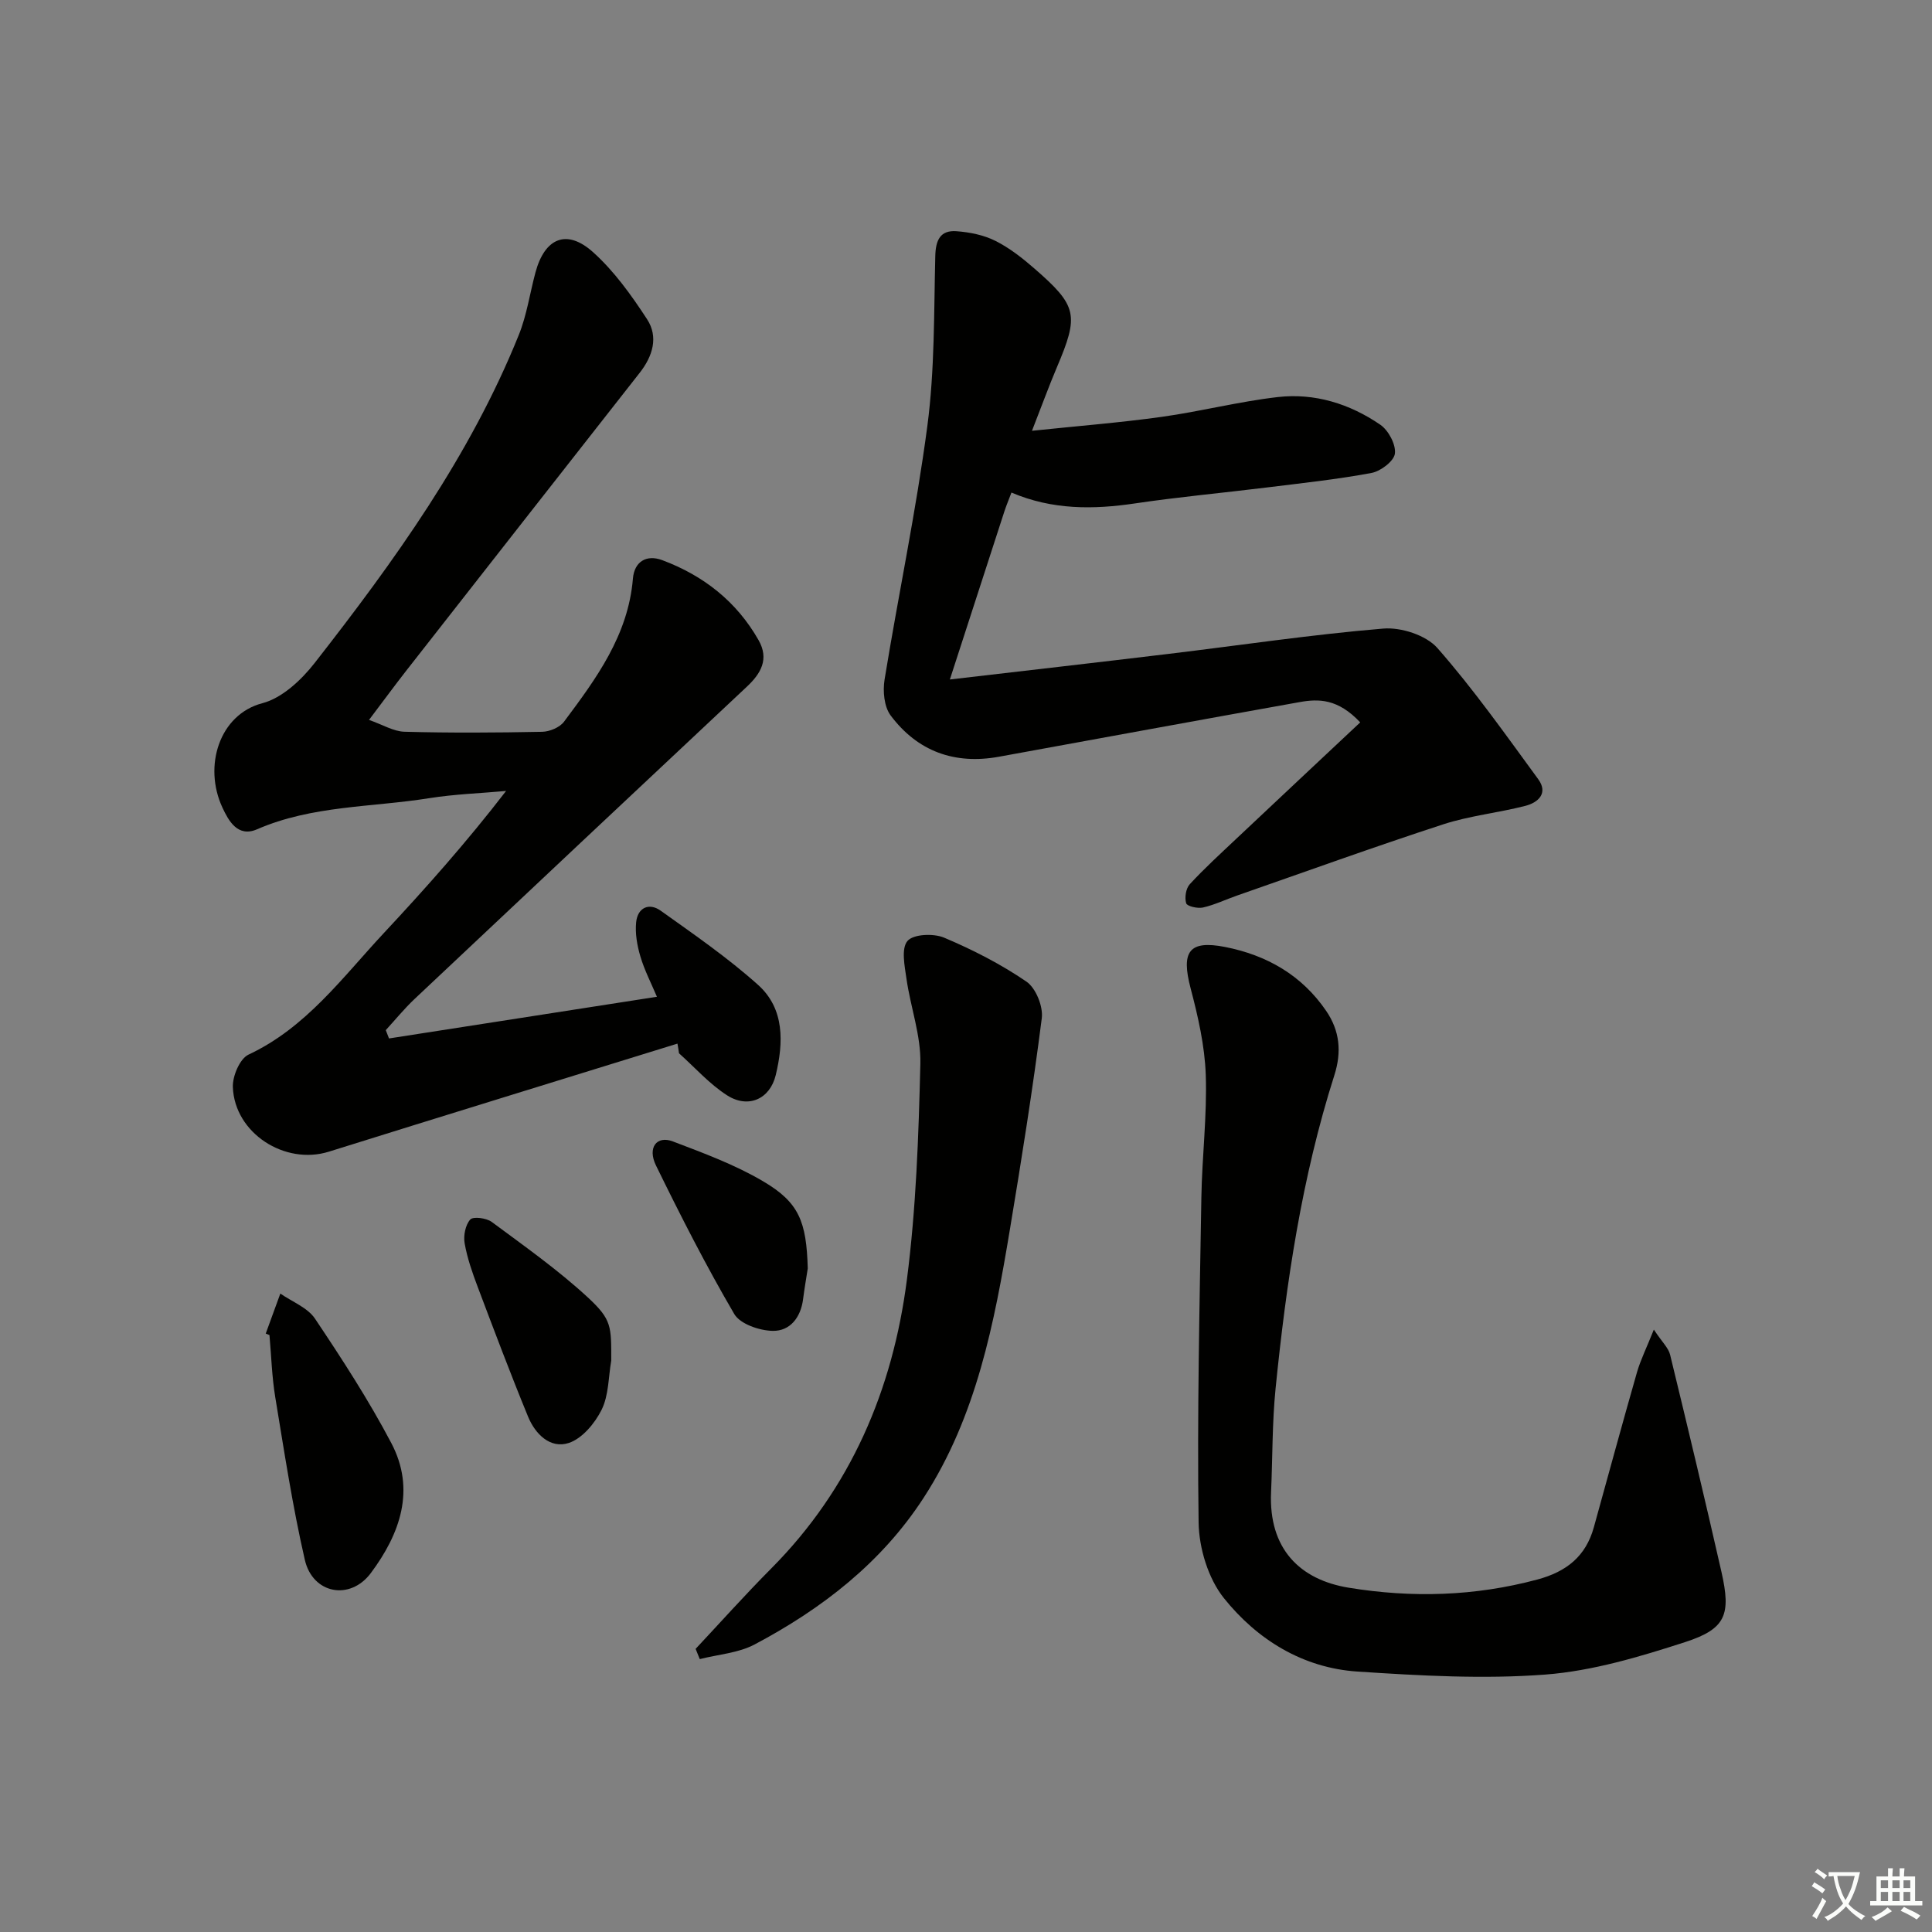 <svg enable-background="new 0 0 400 400" viewBox="0 0 400 400" xmlns="http://www.w3.org/2000/svg"><rect x="0" y="0" width="400" height="400" fill="#808080" stroke="none"/><path d="m377.9 391.2c-.2.3-.4.5-.6.8-.7-.6-1.4-1-2.2-1.5.2-.3.4-.5.5-.8.6.4 1.4.8 2.3 1.5zm-1.8 6.1c-.2-.2-.5-.4-.9-.6.4-.6.8-1.2 1.2-1.9s.7-1.3.9-1.9c.3.3.5.5.8.7-.7 1.3-1.4 2.6-2 3.7zm2.2-9c-.3.3-.5.5-.6.8-.6-.6-1.3-1.1-2-1.5.3-.3.5-.5.6-.7.6.5 1.3.9 2 1.4zm.3.2v-.9h2 4.5c-.3 1.3-.6 2.5-1 3.6s-.9 2.1-1.4 3c.4.5 1 1 1.6 1.4s1.2.8 1.9 1.1c-.3.2-.5.4-.8.8-.4-.3-1-.7-1.6-1.2s-1.2-1.1-1.6-1.6c-.5.6-1.1 1.1-1.7 1.6s-1.4.9-2.1 1.4c-.1-.3-.3-.5-.7-.8.6-.2 1.2-.5 1.9-1s1.4-1.1 2-1.8c-.5-.8-.9-1.6-1.2-2.5s-.6-2-.8-3.2c-.4.1-.7.1-1 .1zm2.5 2.7c.3 1 .7 1.7 1 2.2.3-.5.6-1.1 1-2s.6-1.9.9-3h-3.2-.4c.1.9.3 1.8.7 2.8z" fill="#fbfcfa"/><path d="m396.5 388.5v1.5 3.6h1.5v.9c-.4 0-1 0-1.7 0h-7.9c-.5 0-.9 0-1.2 0v-.9h1.3v-3.5c0-.7 0-1.2 0-1.6h2.4c0-.8 0-1.4 0-1.7h1c0 .3-.1.8-.1 1.7h1.5c0-.8 0-1.4 0-1.7h1c0 .3-.1.9-.1 1.7zm-8.2 9.2c-.2-.3-.5-.5-.8-.8.8-.3 1.4-.6 1.9-.9s1-.7 1.4-1.1c.3.3.6.5.9.8-1.6 1-2.8 1.6-3.4 2zm2.6-6.8v-1.6h-1.5v1.6zm0 2.7v-1.9h-1.5v1.9zm2.4-2.7v-1.6h-1.5v1.6zm0 2.7v-1.9h-1.5v1.9zm.2 2 .7-.8c.4.2.9.5 1.6.8s1.3.7 1.8 1c-.3.3-.5.6-.8.8-.4-.3-1.5-1-3.3-1.8zm2-4.7v-1.6h-1.4v1.6zm0 2.7v-1.9h-1.4v1.9z" fill="#fbfcfa"/><g fill="#010100"><path d="m140.26 216.07c-24.06 7.45-48.13 14.85-72.17 22.37-9.1 2.85-19.52-3.82-19.88-13.36-.09-2.27 1.44-5.89 3.24-6.73 11.95-5.6 19.44-15.98 28.02-25.17 8.72-9.34 17.2-18.89 25.31-29.42-5.32.48-10.69.66-15.95 1.5-11.91 1.9-24.22 1.48-35.62 6.44-4.01 1.74-5.91-1.82-7.16-4.5-3.99-8.56-.65-19.27 8.27-21.61 4.09-1.07 8.07-4.8 10.82-8.32 16.5-21.11 32.16-42.83 42.27-67.92 1.66-4.11 2.29-8.63 3.45-12.94 1.93-7.17 6.49-9.1 11.95-4.18 4.36 3.92 7.92 8.9 11.15 13.85 2.41 3.68 1.18 7.67-1.52 11.11-16.12 20.55-32.24 41.1-48.33 61.67-2.35 3-4.6 6.08-7.71 10.19 2.82.98 5.07 2.39 7.36 2.45 9.49.26 18.99.2 28.48.01 1.56-.03 3.65-.9 4.54-2.1 6.67-8.92 13.29-17.89 14.26-29.63.29-3.46 2.76-5.05 6.09-3.8 8.52 3.19 15.37 8.55 19.92 16.55 2.24 3.94.49 6.92-2.45 9.67-22.94 21.52-45.87 43.05-68.76 64.62-2.13 2.01-3.99 4.3-5.97 6.46.22.57.44 1.15.67 1.72 18.27-2.84 36.54-5.68 55.47-8.63-1.15-2.73-2.56-5.44-3.42-8.33-.68-2.27-1.12-4.79-.88-7.12.31-2.99 2.66-4.1 5.08-2.37 6.88 4.91 13.89 9.74 20.16 15.36 5.53 4.96 5.27 11.99 3.66 18.67-1.2 4.99-5.7 6.98-10.05 4.21-3.68-2.35-6.68-5.77-9.98-8.72-.09-.67-.2-1.34-.32-2z"/><path d="m281.62 149.56c-4.63-4.92-8.6-4.91-12.59-4.19-20.74 3.71-41.46 7.52-62.19 11.3-9.2 1.68-16.88-1.11-22.44-8.54-1.36-1.81-1.65-5.05-1.26-7.43 2.85-17.52 6.54-34.93 8.86-52.52 1.53-11.6 1.35-23.43 1.64-35.17.08-3.3 1.03-5.38 4.38-5.14 2.73.2 5.63.78 8.05 1.99 2.94 1.47 5.62 3.58 8.12 5.76 8.89 7.73 9.22 9.61 4.62 20.44-1.67 3.94-3.13 7.97-5.15 13.13 9.55-1 18.22-1.68 26.83-2.88 8.05-1.12 15.98-3.17 24.04-4.1 7.66-.88 14.92 1.39 21.24 5.72 1.69 1.16 3.26 4.09 3.03 5.98-.19 1.56-2.95 3.66-4.85 4.01-7.17 1.34-14.45 2.11-21.7 3.01-9.07 1.12-18.18 1.95-27.21 3.29-8.67 1.29-17.15 1.37-25.63-2.24-.56 1.49-1.07 2.69-1.47 3.92-3.68 11.31-7.34 22.63-11.28 34.78 15.61-1.82 30.41-3.51 45.2-5.29 14.84-1.78 29.64-4.01 44.53-5.25 3.68-.31 8.87 1.37 11.21 4.03 7.52 8.56 14.13 17.94 20.87 27.15 2.13 2.91-.01 4.85-2.68 5.53-5.61 1.44-11.47 2.03-16.96 3.81-14.32 4.67-28.5 9.8-42.73 14.76-2.35.82-4.62 1.92-7.03 2.47-1.1.25-3.29-.25-3.48-.87-.36-1.16-.07-3.08.74-3.95 3.04-3.3 6.37-6.33 9.64-9.42 8.45-7.96 16.93-15.91 25.65-24.09z"/><path d="m342.41 275.28c1.72 2.6 3.03 3.79 3.37 5.21 3.64 14.96 7.22 29.94 10.63 44.96 2.01 8.85.92 11.79-7.53 14.53-9.4 3.04-19.15 5.97-28.92 6.72-12.88.98-25.95.23-38.89-.62-11.33-.74-20.78-6.6-27.67-15.2-3.26-4.07-5.16-10.35-5.24-15.66-.32-22.42.2-44.86.57-67.29.14-8.48 1.2-16.96.91-25.41-.21-6.01-1.6-12.06-3.14-17.92-1.99-7.57-.36-10.01 7.14-8.54 8.6 1.69 15.88 5.82 20.94 13.25 2.81 4.12 3.22 8.47 1.69 13.29-6.74 21.13-9.97 42.95-12.18 64.93-.71 7.1-.61 14.29-.93 21.43-.52 11.71 5.96 18.11 16.09 19.76 13.09 2.14 26.09 1.77 39.02-1.69 6.05-1.62 10.05-4.8 11.72-10.83 2.97-10.71 5.88-21.44 8.94-32.12.75-2.57 1.97-5.01 3.48-8.8z"/><path d="m144.02 341.38c5.21-5.56 10.29-11.25 15.66-16.65 16.49-16.59 25.15-37.02 28.08-59.76 1.91-14.8 2.43-29.81 2.79-44.75.14-5.82-2.03-11.67-2.87-17.55-.38-2.65-1.13-6.28.2-7.85 1.21-1.43 5.4-1.61 7.58-.69 5.93 2.5 11.75 5.48 17.05 9.1 1.95 1.33 3.49 5.15 3.18 7.58-1.86 14.62-4.18 29.19-6.6 43.73-3.22 19.37-6.91 38.67-17.84 55.53-8.72 13.46-21.05 23-35.02 30.4-3.37 1.78-7.54 2.06-11.35 3.03-.29-.7-.58-1.41-.86-2.12z"/><path d="m55.02 276.1c1.01-2.76 2.01-5.52 3.02-8.28 2.44 1.7 5.64 2.9 7.18 5.2 5.6 8.36 11.11 16.85 15.79 25.74 5.1 9.67 1.81 18.82-4.22 26.91-4.31 5.79-12.06 4.33-13.68-2.73-2.55-11.1-4.26-22.41-6.12-33.66-.7-4.24-.82-8.57-1.2-12.87-.26-.1-.51-.21-.77-.31z"/><path d="m126.55 281.7c-.59 3.41-.51 7.16-1.98 10.15-1.39 2.81-4.03 5.99-6.81 6.9-3.84 1.26-6.96-1.86-8.43-5.45-3.65-8.88-7.03-17.86-10.42-26.84-1.11-2.94-2.17-5.96-2.71-9.04-.28-1.59.15-3.8 1.16-4.93.6-.67 3.34-.32 4.44.49 6.78 5.03 13.73 9.93 19.91 15.64 4.99 4.62 4.84 5.99 4.84 13.08z"/><path d="m167.24 262.61c-.33 2.12-.7 4.24-.97 6.37-.48 3.79-2.7 6.63-6.29 6.56-2.75-.05-6.74-1.41-7.96-3.49-5.85-10-11.12-20.35-16.21-30.76-1.81-3.71.17-6.24 3.5-4.97 6.36 2.42 12.84 4.81 18.66 8.24 7.5 4.4 8.99 8.37 9.27 18.05z"/></g></svg>